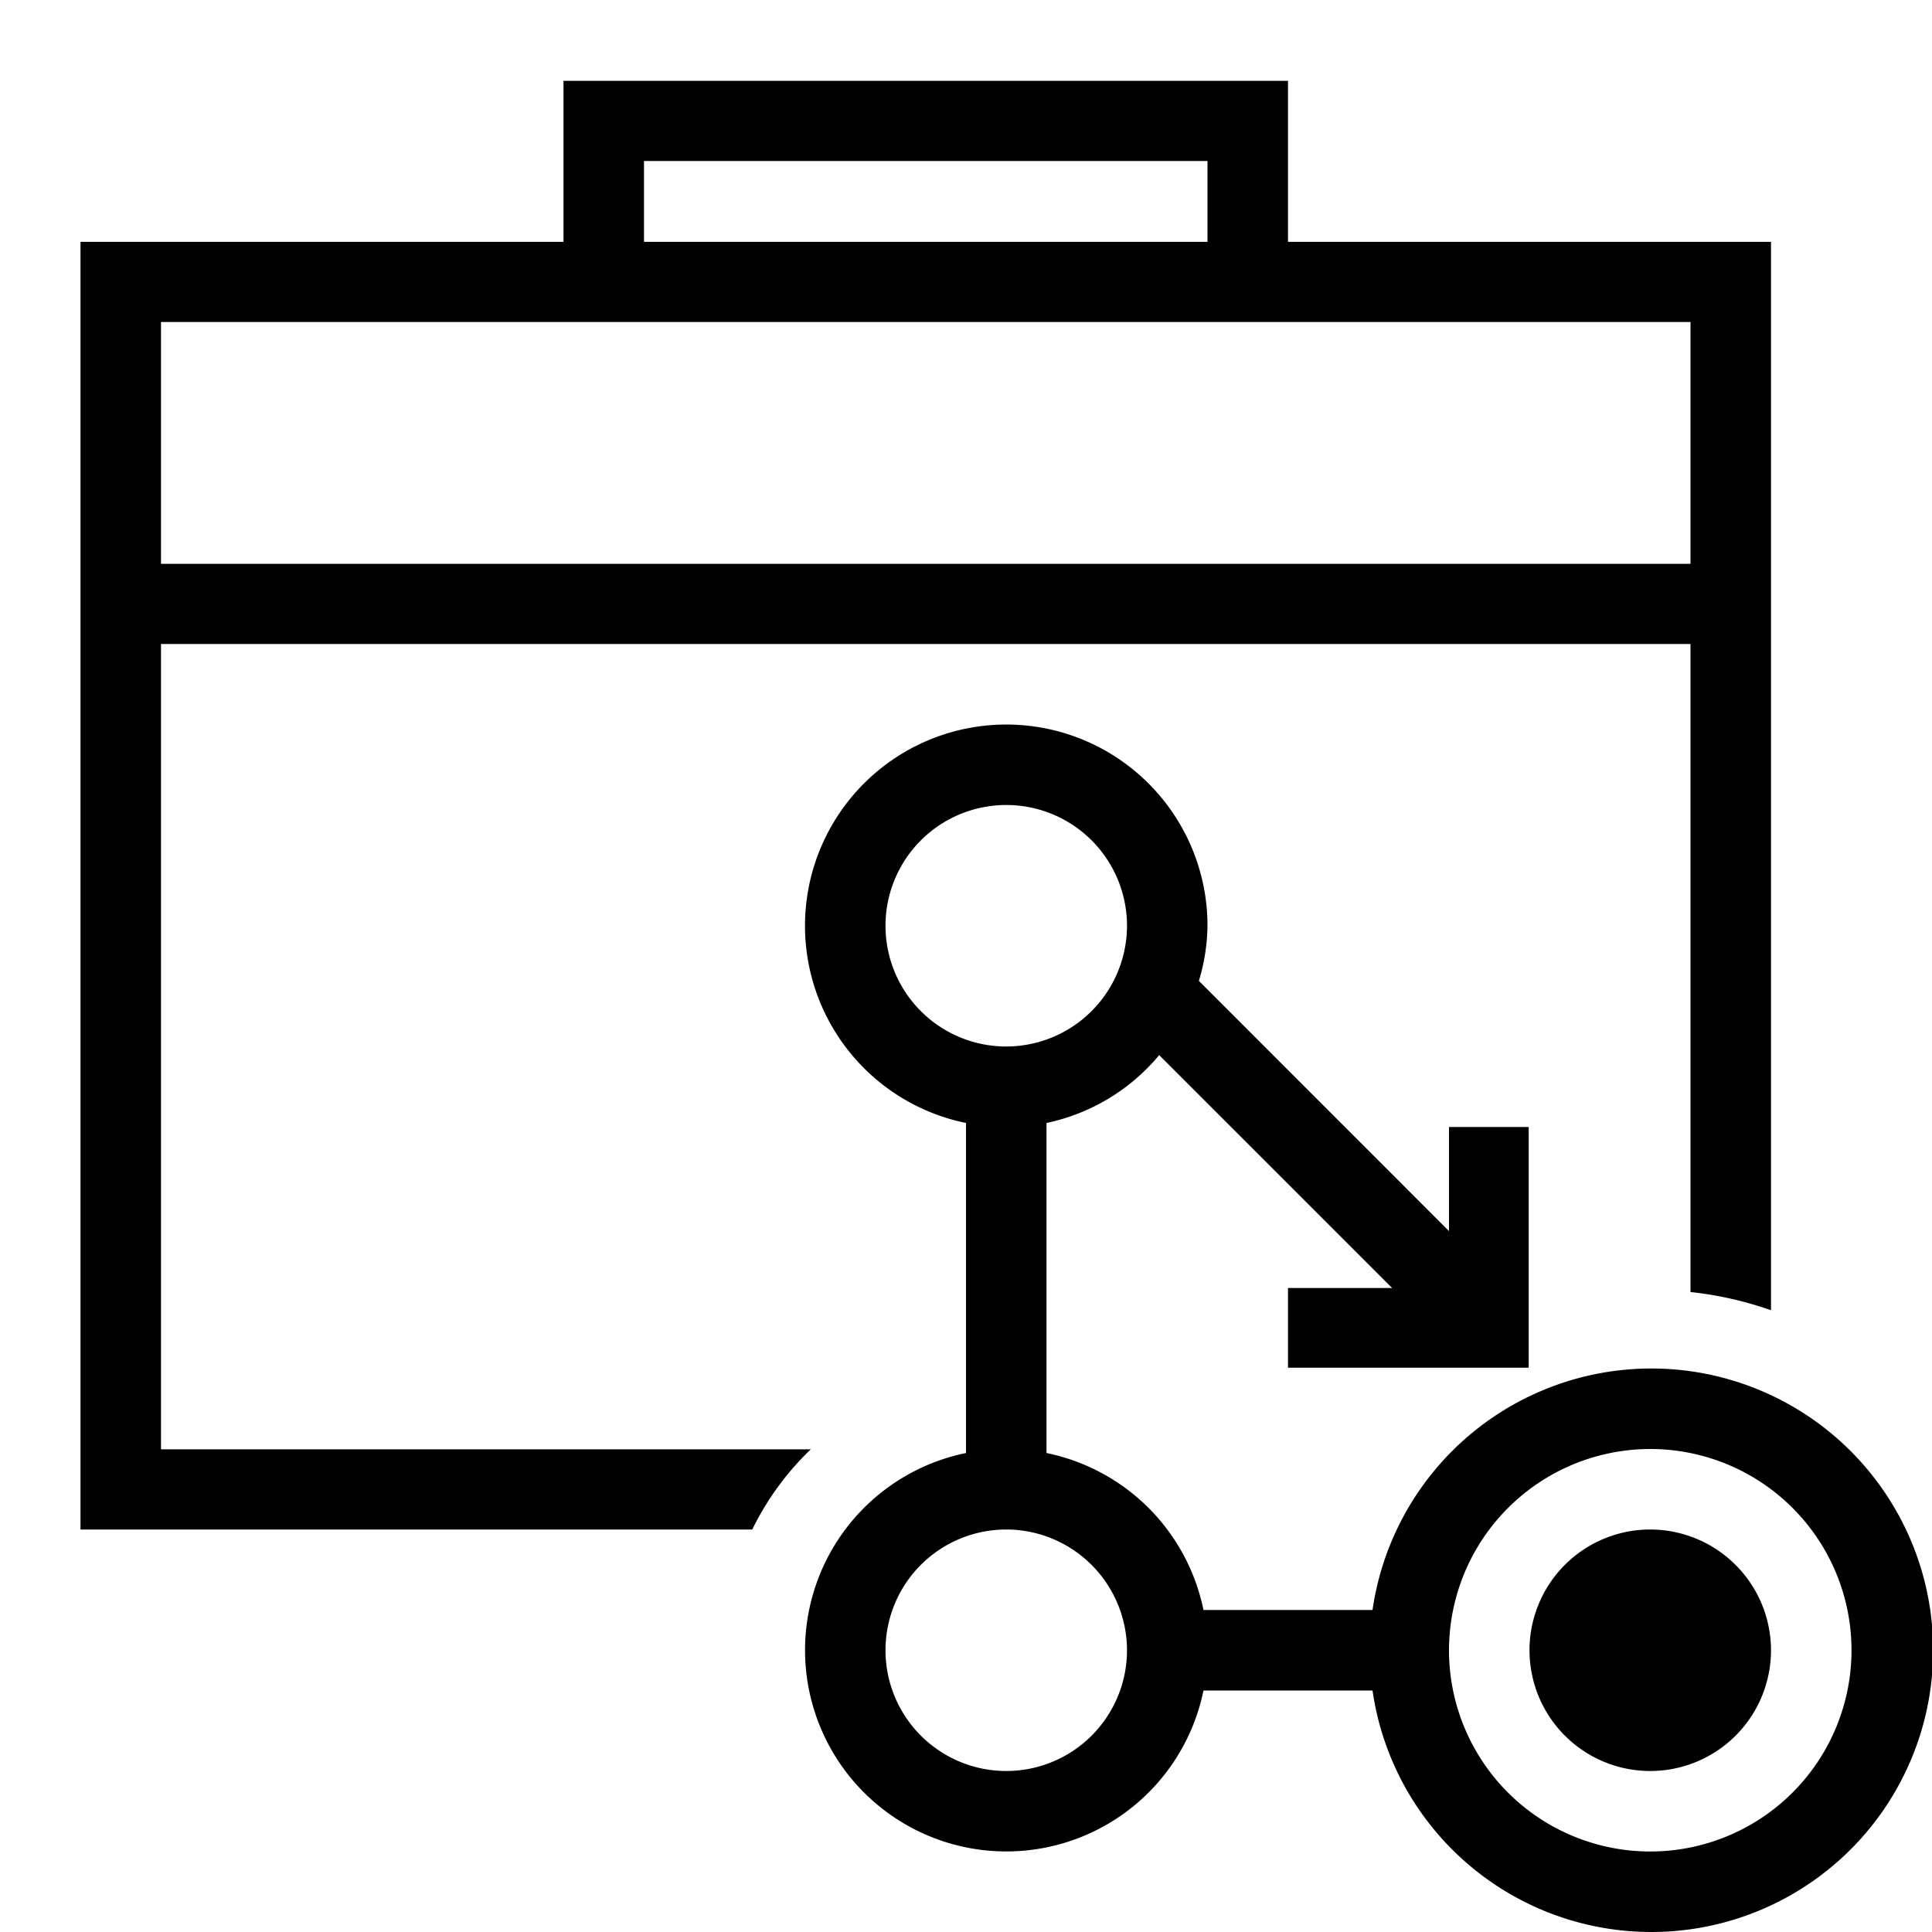 <svg id="icons" xmlns="http://www.w3.org/2000/svg" viewBox="0 0 24 24"><path d="M2 18.004V8h19v8.05a4.448 4.448 0 0 1 1 .226V3.004h-6v-2H7v2H1V19h8.345a3.504 3.504 0 0 1 .727-.996zM8 2h7v1.004H8zM2 4h19v3.004H2zm20 16.5a1.5 1.5 0 1 1-1.5-1.5 1.502 1.502 0 0 1 1.5 1.5zM18.99 14H18v1.293l-3.107-3.108A2.474 2.474 0 0 0 15 11.5a2.5 2.5 0 1 0-3 2.45v4.1A2.5 2.5 0 1 0 14.95 21h2.1a3.5 3.5 0 1 0 0-1h-2.1A2.502 2.502 0 0 0 13 18.05v-4.1a2.487 2.487 0 0 0 1.4-.843L17.293 16H16v.99h2.99zm1.51 4a2.5 2.5 0 1 1-2.5 2.5 2.502 2.502 0 0 1 2.5-2.5zM14 20.5a1.5 1.5 0 1 1-1.5-1.5 1.502 1.502 0 0 1 1.5 1.5zM12.5 13a1.5 1.5 0 1 1 1.5-1.5 1.502 1.502 0 0 1-1.5 1.5zm5.5 3"/></svg>